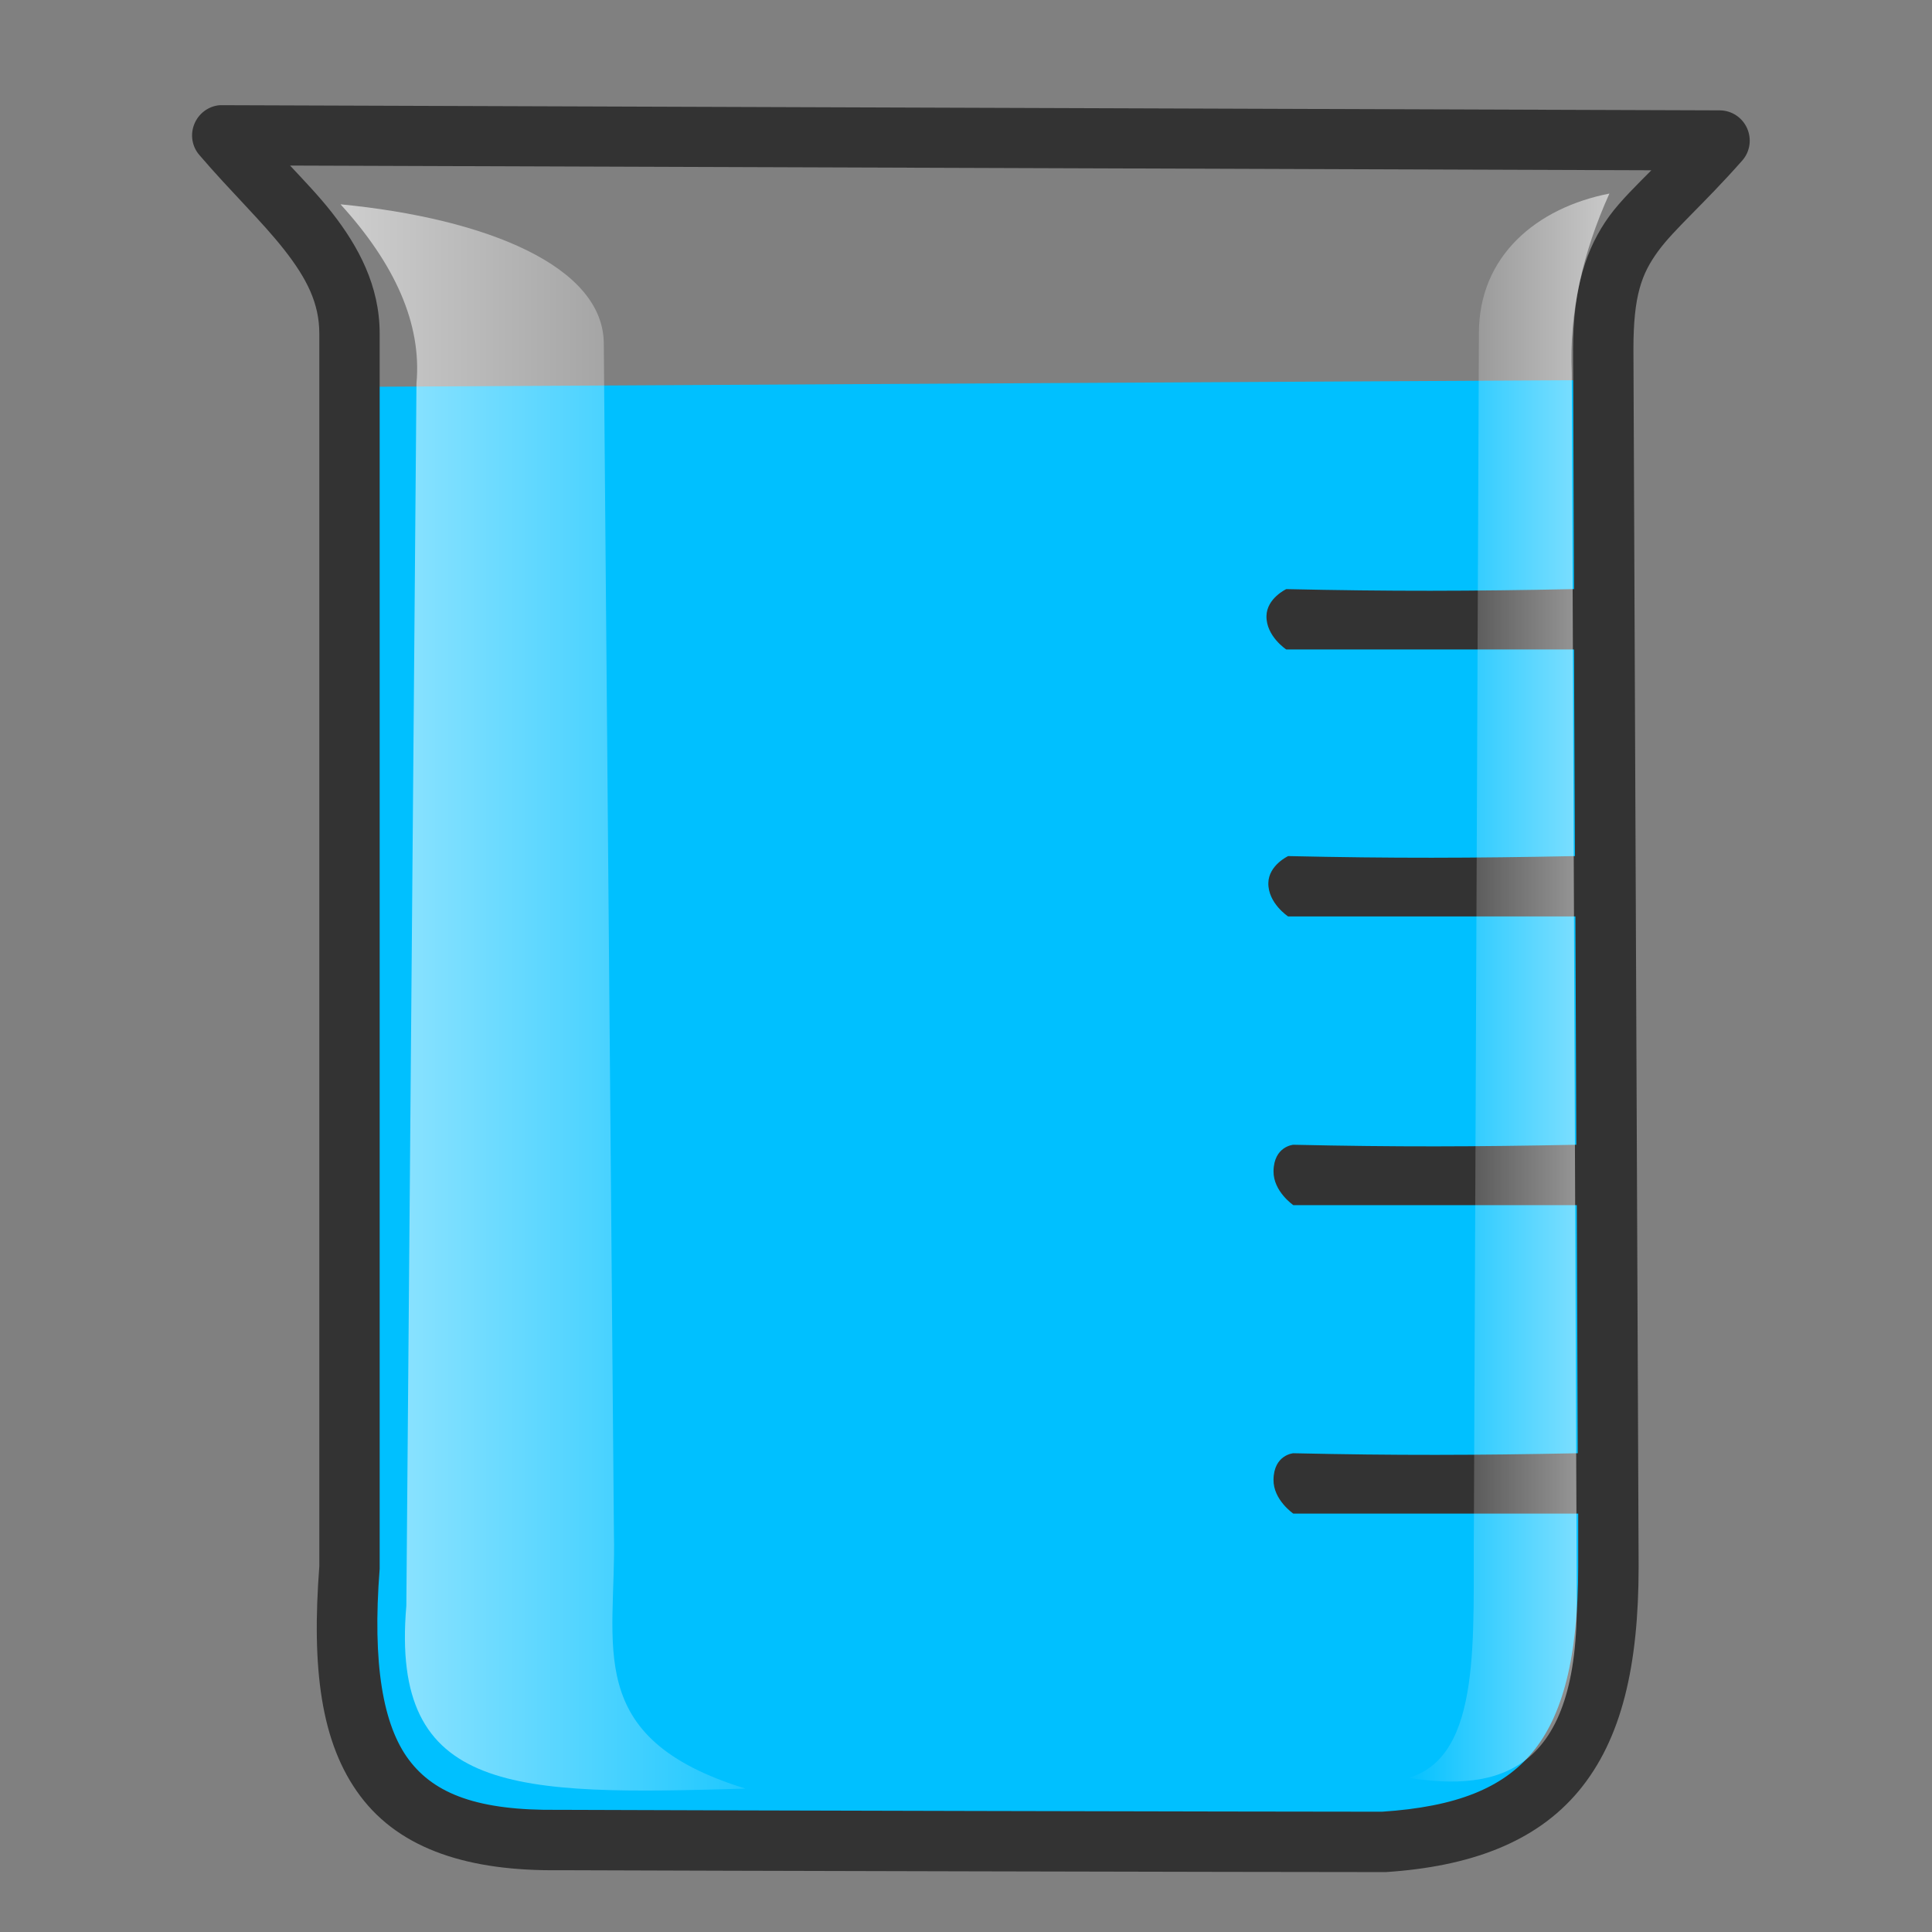 <?xml version="1.0" encoding="UTF-8" standalone="no"?>
<!-- Created with Inkscape (http://www.inkscape.org/) -->

<svg
   xmlns:dc="http://purl.org/dc/elements/1.1/"
   xmlns:cc="http://creativecommons.org/ns#"
   xmlns:rdf="http://www.w3.org/1999/02/22-rdf-syntax-ns#"
   xmlns:svg="http://www.w3.org/2000/svg"
   xmlns="http://www.w3.org/2000/svg"
   xmlns:xlink="http://www.w3.org/1999/xlink"
   xmlns:sodipodi="http://sodipodi.sourceforge.net/DTD/sodipodi-0.dtd"
   xmlns:inkscape="http://www.inkscape.org/namespaces/inkscape"
   height="128"
   width="128"
   id="svg3293"
   sodipodi:version="0.32"
   inkscape:version="0.47 r22583"
   version="1.0"
   sodipodi:docname="water-beaker.svg"
   inkscape:output_extension="org.inkscape.output.svg.inkscape"
   inkscape:export-filename="/home/simon/molecule/img/water-beaker.png"
   inkscape:export-xdpi="421.875"
   inkscape:export-ydpi="421.875">
  <rect width="100%" height="100%" fill="#808080" stroke="none"/>
  <defs
     id="defs3295">
    <linearGradient
       inkscape:collect="always"
       id="linearGradient3203">
      <stop
         style="stop-color:#ffffff;stop-opacity:1;"
         offset="0"
         id="stop3205" />
      <stop
         style="stop-color:#ffffff;stop-opacity:0;"
         offset="1"
         id="stop3207" />
    </linearGradient>
    <linearGradient
       inkscape:collect="always"
       id="linearGradient3193">
      <stop
         style="stop-color:#00c0bf;stop-opacity:1;"
         offset="0"
         id="stop3195" />
      <stop
         style="stop-color:#00c0bf;stop-opacity:0;"
         offset="1"
         id="stop3197" />
    </linearGradient>
    <inkscape:perspective
       sodipodi:type="inkscape:persp3d"
       inkscape:vp_x="-50 : 600 : 1"
       inkscape:vp_y="0 : 1000 : 0"
       inkscape:vp_z="700 : 600 : 1"
       inkscape:persp3d-origin="300 : 400 : 1"
       id="perspective3637" />
    <inkscape:perspective
       sodipodi:type="inkscape:persp3d"
       inkscape:vp_x="-50 : 600 : 1"
       inkscape:vp_y="0 : 1000 : 0"
       inkscape:vp_z="700 : 600 : 1"
       inkscape:persp3d-origin="300 : 400 : 1"
       id="perspective14" />
    <linearGradient
       inkscape:collect="always"
       xlink:href="#linearGradient3193"
       id="linearGradient3199"
       x1="110.75"
       y1="65.506"
       x2="217.949"
       y2="65.506"
       gradientUnits="userSpaceOnUse"
       gradientTransform="translate(-100,0)" />
    <linearGradient
       inkscape:collect="always"
       xlink:href="#linearGradient3203"
       id="linearGradient3209"
       x1="16.523"
       y1="65.665"
       x2="47.281"
       y2="65.665"
       gradientUnits="userSpaceOnUse"
       gradientTransform="matrix(1.413,0,0,1,-10.983,0.475)" />
    <linearGradient
       inkscape:collect="always"
       xlink:href="#linearGradient3203"
       id="linearGradient3213"
       gradientUnits="userSpaceOnUse"
       x1="15.784"
       y1="65.665"
       x2="43.246"
       y2="65.665"
       gradientTransform="matrix(-0.7,0,0,1,123.25,-0.237)" />
    <linearGradient
       inkscape:collect="always"
       xlink:href="#linearGradient3193"
       id="linearGradient3607"
       gradientUnits="userSpaceOnUse"
       gradientTransform="translate(-102.154,3.232)"
       x1="110.75"
       y1="65.506"
       x2="217.949"
       y2="65.506" />
  </defs>
  <sodipodi:namedview
     id="base"
     pagecolor="#ffffff"
     bordercolor="#666666"
     borderopacity="1.0"
     inkscape:pageopacity="0.0"
     inkscape:pageshadow="2"
     inkscape:cx="10.661345"
     inkscape:cy="42.630805"
     inkscape:zoom="4.2109376"
     inkscape:document-units="px"
     inkscape:current-layer="layer1"
     width="60px"
     height="60px"
     inkscape:grid-points="false"
     gridtolerance="50"
     showgrid="true"
     inkscape:grid-bbox="false"
     inkscape:window-width="1678"
     inkscape:window-height="998"
     inkscape:window-x="0"
     inkscape:window-y="25"
     inkscape:snap-global="true"
     inkscape:window-maximized="0">
    <inkscape:grid
       id="GridFromPre046Settings"
       type="xygrid"
       originx="0px"
       originy="0px"
       spacingx="3px"
       spacingy="3px"
       color="#0000ff"
       empcolor="#0000ff"
       opacity="0.2"
       empopacity="0.4"
       empspacing="5"
       visible="true"
       enabled="true" />
  </sodipodi:namedview>
  <g
     inkscape:groupmode="layer"
     id="layer2"
     style="display:none">
    <path
       sodipodi:nodetypes="ccccccccc"
       id="path3191"
       d="m 12.597,12.204 99.199,0.344 c -4.965,5.632 -7.716,6.223 -7.716,13.802 L 104.423,107 c 0,12.639 -4.43,17.584 -14.896,18.272 -7.933,0 -45.703,-0.086 -54.651,-0.123 C 23.632,125.287 19.969,120.085 21,107 l 0,-81.681 c 0,-5.173 -4.469,-8.514 -8.403,-13.115 z"
       style="opacity:0.25;fill:url(#linearGradient3607);fill-opacity:1;fill-rule:nonzero;stroke:none;stroke-width:37.2;marker:none;visibility:visible;display:inline;overflow:visible;enable-background:accumulate" />
  </g>
  <g
     inkscape:groupmode="layer"
     inkscape:label="Warstwa 1"
     id="layer1"
     style="display:inline">
    <path
       style="fill:#00c0ff;fill-opacity:1;fill-rule:evenodd;stroke:#000000;stroke-width:0;stroke-linecap:round;stroke-linejoin:round;stroke-miterlimit:4;stroke-opacity:1;stroke-dashoffset:0;marker:none;visibility:visible;display:inline;overflow:visible;enable-background:accumulate"
       d="M 24.846,25.623 104.763,25.186 105,98 c -1.06,10.596 1.767,23.416 -9,24 l -63,0 c -10.637,0.126 -8.288,-9.975 -7.916,-25.313 L 24.846,25.623 z"
       id="rect2388"
       sodipodi:nodetypes="ccccccc" />
    <path
       style="opacity:1;fill:#333333;fill-opacity:1;fill-rule:evenodd;stroke:none"
       d="m 14.562,6.969 c -0.754,0.061 -1.403,0.549 -1.688,1.25 -0.284,0.701 -0.155,1.494 0.344,2.062 2.055,2.403 4.152,4.398 5.625,6.281 1.473,1.883 2.312,3.521 2.312,5.531 l 0,81.531 0,0.156 C 20.647,110.447 21.218,115.462 23.875,119 c 2.679,3.567 7.254,4.98 13.188,4.906 8.959,0.037 46.678,0.125 54.625,0.125 0.042,0.001 0.083,0.001 0.125,0 5.528,-0.363 9.922,-1.941 12.781,-5.375 2.859,-3.434 3.969,-8.322 3.969,-14.875 8e-5,-0.01 8e-5,-0.021 0,-0.031 l -0.344,-80.625 c 0,-3.548 0.544,-4.982 1.625,-6.469 1.081,-1.486 3.013,-3.104 5.594,-6.031 0.51,-0.586 0.627,-1.415 0.312,-2.125 -0.315,-0.71 -1.005,-1.172 -1.781,-1.188 L 14.75,6.969 c -0.062,-0.003 -0.125,-0.003 -0.188,0 z m 4.656,4 90.188,0.312 c -0.921,0.932 -2.045,2.019 -2.781,3.031 -1.536,2.112 -2.406,4.781 -2.406,8.812 l 0.062,15.906 c -6.871,0.139 -12.152,0.154 -19.062,0 0,10e-7 -1.29,0.605 -1.312,1.781 -0.026,1.342 1.312,2.219 1.312,2.219 0,10e-7 0.725,10e-7 19.062,0 l 0.062,13.688 c -6.839,0.138 -12.112,0.154 -19,0 10e-7,-10e-7 -1.29,0.605 -1.312,1.781 -0.026,1.342 1.312,2.219 1.312,2.219 10e-7,-10e-7 0.784,10e-7 19.031,0 l 0.062,15.125 c -6.713,0.133 -11.949,0.152 -18.75,0 0,0 -1.29,0.099 -1.312,1.75 -0.018,1.342 1.312,2.25 1.312,2.25 0,0 1.244,10e-7 18.781,0 l 0.062,16.438 c -6.76,0.135 -12.01,0.152 -18.844,0 0,2e-6 -1.29,0.099 -1.312,1.75 -0.018,1.342 1.312,2.25 1.312,2.25 0,0 1.073,0 18.875,0 l 0,3.5 c 0,6.086 -1.059,9.943 -3.031,12.312 -1.973,2.37 -5.03,3.613 -9.969,3.938 -8.036,-3.9e-4 -45.614,-0.088 -54.531,-0.125 -0.01,-8e-5 -0.021,-8e-5 -0.031,0 -5.311,0.066 -8.201,-1.042 -9.906,-3.312 -1.706,-2.271 -2.437,-6.319 -1.938,-12.656 0.002,-0.052 0.002,-0.104 0,-0.156 l 0,-81.688 c 0,-3.162 -1.411,-5.77 -3.156,-8 -0.85,-1.087 -1.827,-2.103 -2.781,-3.125 z"
       id="path3169" />
    <path
       style="opacity:0.805;fill:url(#linearGradient3209);fill-opacity:1;fill-rule:evenodd;stroke:none"
       d="m 22.56,13.536 c 3.601,3.958 5.394,7.916 5.032,11.874 l -0.671,80.98 c -1.086,12.55 7.208,12.55 22.474,12.111 -10.909,-3.36 -8.543,-9.472 -8.721,-16.861 L 40.003,22.798 c 0.015,-5.136 -7.732,-8.32 -17.443,-9.262 z"
       id="path3201"
       sodipodi:nodetypes="ccccccc" />
    <path
       sodipodi:nodetypes="ccccccc"
       id="path3211"
       d="m 106.627,12.824 c -1.785,3.958 -2.673,7.916 -2.494,11.874 l 0.332,80.98 c 0.185,11.837 -5.22,13.025 -11.138,12.111 4.935,-1.46 4.234,-9.472 4.322,-16.861 l 0.332,-78.842 c -0.007,-5.136 3.832,-8.32 8.644,-9.262 z"
       style="opacity:0.809;fill:url(#linearGradient3213);fill-opacity:1;fill-rule:evenodd;stroke:none" />
  </g>
</svg>
